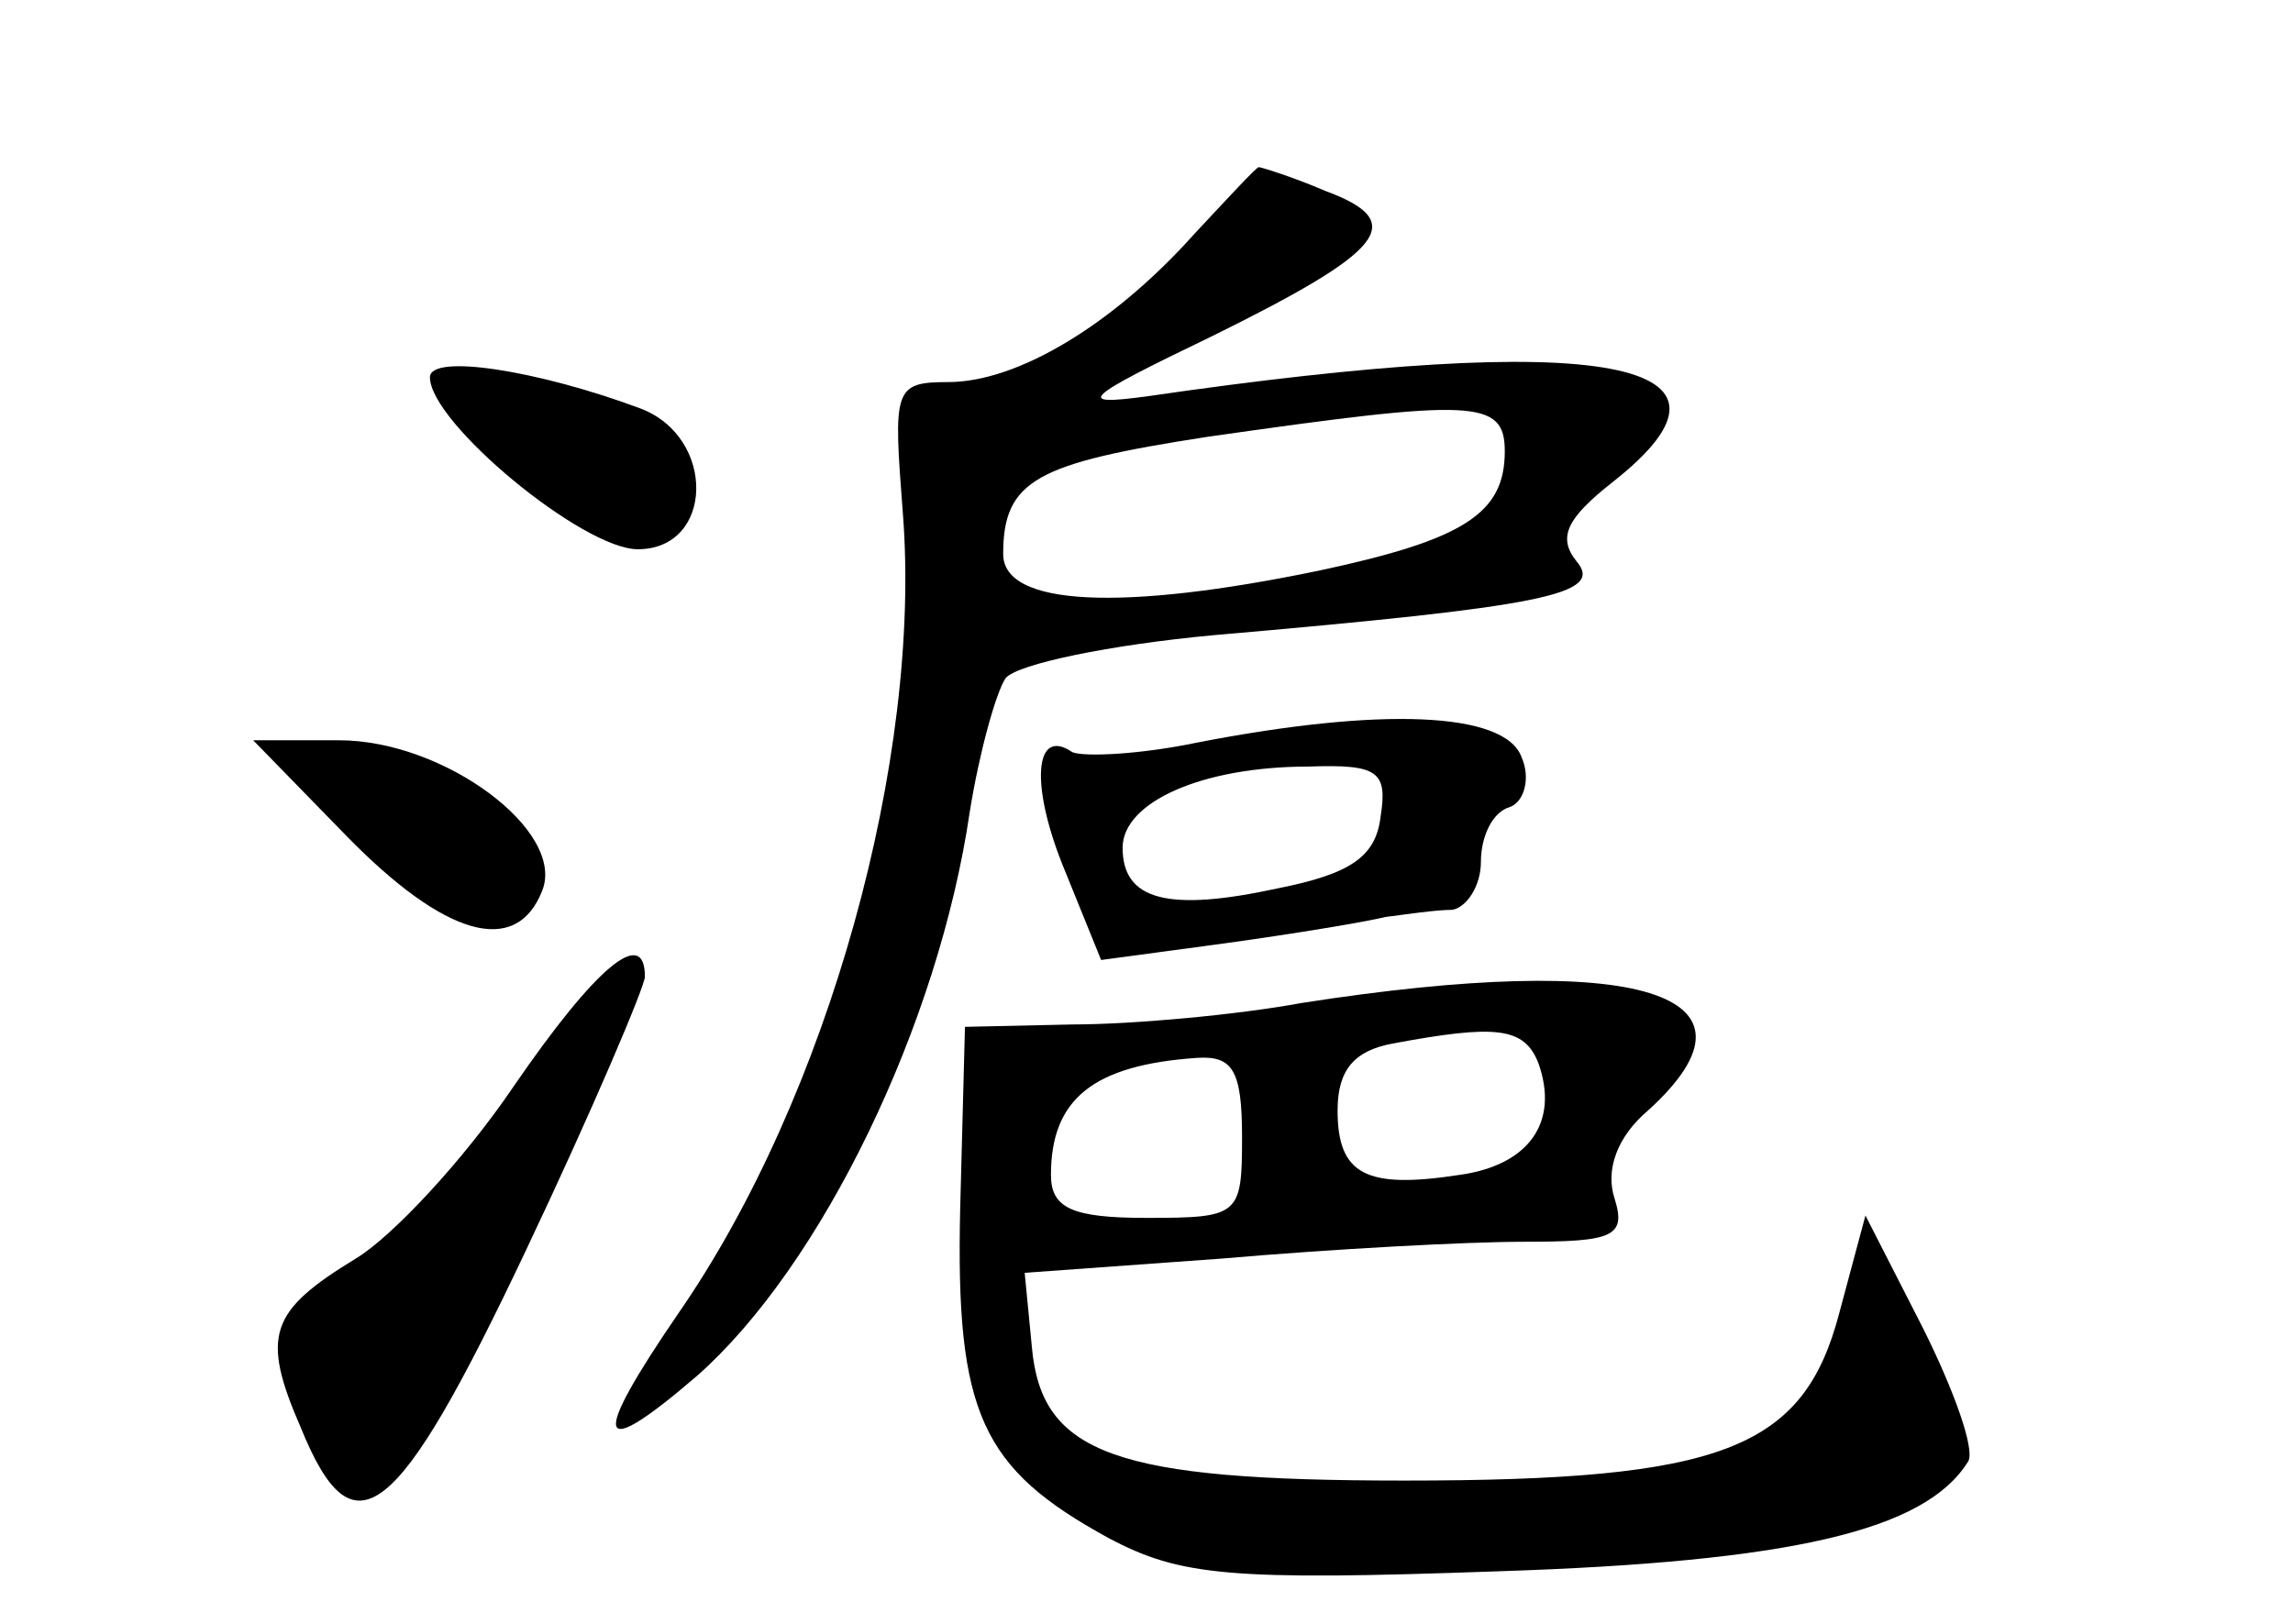 <?xml version="1.0" standalone="no"?>
<!DOCTYPE svg PUBLIC "-//W3C//DTD SVG 20010904//EN"
 "http://www.w3.org/TR/2001/REC-SVG-20010904/DTD/svg10.dtd">
<svg version="1.0" xmlns="http://www.w3.org/2000/svg"
 width="96pt" height="68pt" viewBox="0 0 96 68"
 preserveAspectRatio="xMidYMid meet">
<g transform="translate(0,68) scale(0.1,-0.1)"
fill="#000000" stroke="none">
<path d="M500 582 c-34 -38 -74 -62 -103 -62 -23 0 -23 -3 -19 -55 8 -102 -31
-244 -94 -335 -37 -54 -35 -63 8 -26 52 46 101 147 114 236 4 25 11 50 15 56
5 6 44 14 87 18 138 12 164 17 152 31 -8 10 -4 18 15 33 65 51 -3 64 -195 36
-30 -4 -27 -1 27 25 73 36 83 48 48 61 -14 6 -27 10 -28 10 -1 0 -13 -13 -27
-28z m130 -91 c0 -26 -17 -37 -78 -50 -82 -17 -132 -15 -132 7 0 31 14 38 85
49 112 16 125 16 125 -6z"/>
<path d="M180 522 c0 -19 64 -72 87 -72 32 0 33 47 1 59 -43 16 -88 23 -88 13z"/>
<path d="M501 369 c-24 -5 -47 -6 -52 -4 -16 11 -18 -14 -3 -50 l15 -37 52 7
c29 4 59 9 67 11 8 1 21 3 28 3 6 1 12 10 12 20 0 11 5 21 12 23 6 2 9 12 5
21 -7 19 -59 21 -136 6z m77 -31 c-2 -17 -13 -24 -43 -30 -46 -10 -65 -5 -65
17 0 19 33 34 78 34 29 1 33 -2 30 -21z"/>
<path d="M145 330 c41 -42 71 -51 82 -23 10 25 -41 63 -85 63 l-36 0 39 -40z"/>
<path d="M215 225 c-21 -31 -51 -63 -66 -72 -36 -22 -40 -32 -23 -71 22 -54
40 -40 94 74 28 59 50 111 50 115 0 21 -20 5 -55 -46z"/>
<path d="M545 260 c-27 -5 -71 -9 -96 -9 l-45 -1 -2 -76 c-2 -86 9 -109 62
-138 30 -16 51 -18 163 -14 123 4 179 17 197 46 3 5 -6 30 -19 56 l-24 47 -11
-41 c-15 -57 -49 -70 -182 -70 -121 0 -152 11 -156 56 l-3 31 83 6 c46 4 102
7 126 7 37 0 43 2 38 18 -4 12 1 26 14 37 54 49 -4 67 -145 45z m99 -25 c9
-25 -4 -43 -33 -47 -39 -6 -51 0 -51 27 0 17 7 25 23 28 43 8 55 7 61 -8z
m-124 -31 c0 -33 -1 -34 -40 -34 -31 0 -40 4 -40 18 0 32 18 46 61 49 15 1 19
-5 19 -33z"/>
</g>
</svg>
